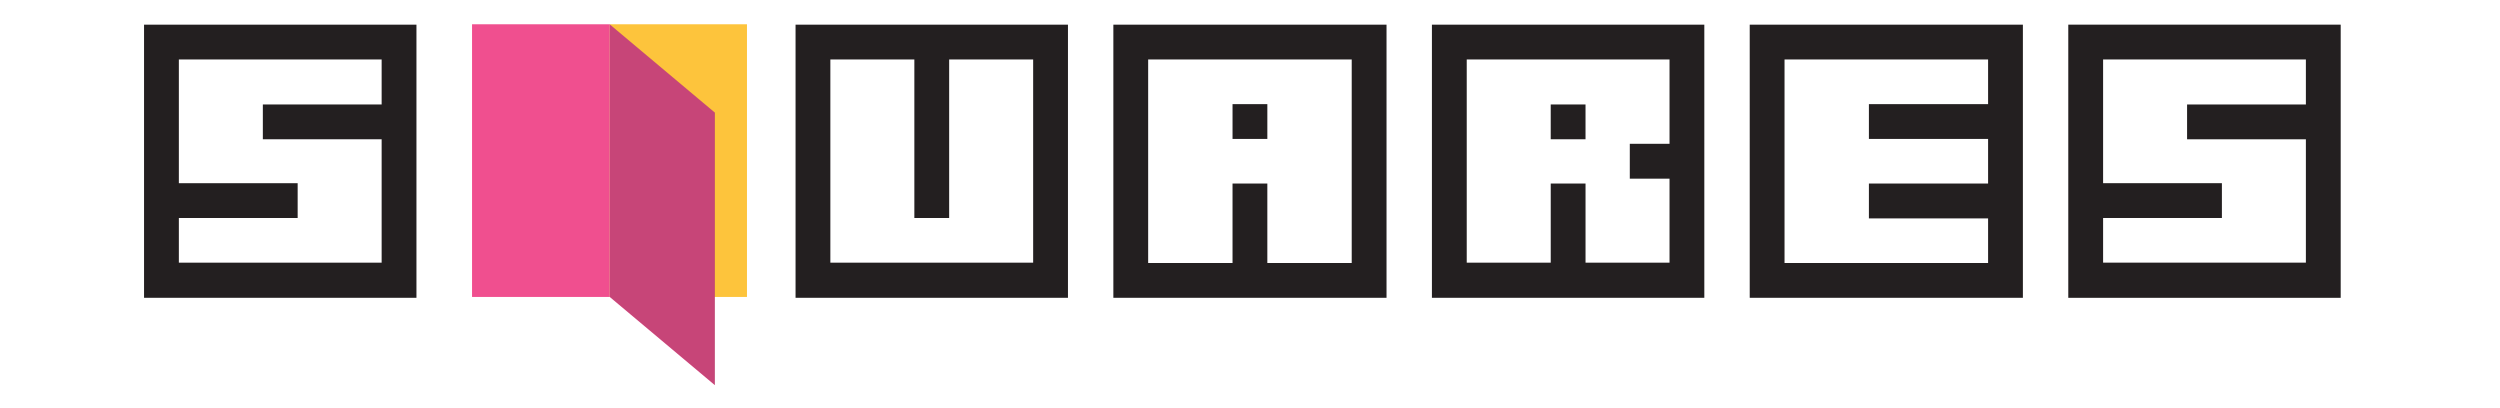 <?xml version="1.0" encoding="utf-8"?>
<!-- Generator: Adobe Illustrator 15.0.0, SVG Export Plug-In . SVG Version: 6.00 Build 0)  -->
<!DOCTYPE svg PUBLIC "-//W3C//DTD SVG 1.1//EN" "http://www.w3.org/Graphics/SVG/1.1/DTD/svg11.dtd">
<svg version="1.1" id="Ebene_1" xmlns="http://www.w3.org/2000/svg" xmlns:xlink="http://www.w3.org/1999/xlink" x="0px" y="0px"
	 width="306px" height="50px" viewBox="0 0 306 50" enable-background="new 0 0 306 50" xml:space="preserve">
<g>
	<defs>
		<rect id="SVGID_1_" x="10" y="-1.14" width="350" height="48.279"/>
	</defs>
	<clipPath id="SVGID_2_">
		<use xlink:href="#SVGID_1_"  overflow="visible"/>
	</clipPath>
	<rect x="74.604" y="2.971" clip-path="url(#SVGID_2_)" fill="#FDC43C" width="16.825" height="33.375"/>
	<rect x="57.778" y="2.971" clip-path="url(#SVGID_2_)" fill="#F04F8F" width="16.826" height="33.375"/>
	<polygon clip-path="url(#SVGID_2_)" fill="#F04F8F" points="87.492,47.14 74.604,36.325 74.604,2.971 87.492,13.787 	"/>
	<g clip-path="url(#SVGID_2_)">
		<path fill="#231F20" d="M50.974,36.453H17.631V3.017h33.343V36.453z M46.713,32.146V17.049H32.172v-4.26h14.541V7.278H21.892
			v15.143h14.541v4.261H21.892v5.465H46.713z"/>
	</g>
	<g clip-path="url(#SVGID_2_)">
		<path fill="#231F20" d="M130.719,36.453H97.376V3.017h33.343V36.453z M126.458,32.146V7.278h-10.281v19.404h-4.26V7.278h-10.281
			v24.869H126.458z"/>
		<path fill="#231F20" d="M169.711,36.453h-33.436V3.017h33.436V36.453z M165.45,32.191V7.278h-24.915v24.914h10.327v-9.724h4.26
			v9.724H165.45z M155.123,17.002h-4.26v-4.26h4.26V17.002z"/>
		<path fill="#231F20" d="M208.609,36.453h-33.342V3.017h33.342V36.453z M204.35,32.146V21.865h-4.863v-4.261h4.863V7.278h-24.822
			v24.869h10.281v-9.679h4.26v9.679H204.35z M194.068,17.049h-4.26v-4.26h4.26V17.049z"/>
		<path fill="#231F20" d="M247.602,36.453h-33.436V3.017h33.436V36.453z M243.342,32.191v-5.463h-14.588v-4.261h14.588v-5.465
			h-14.588v-4.26h14.588V7.278h-24.915v24.914H243.342z"/>
		<path fill="#231F20" d="M286.501,36.453h-33.343V3.017h33.343V36.453z M282.24,32.146V17.049h-14.541v-4.26h14.541V7.278h-24.821
			v15.143h14.541v4.261h-14.541v5.465H282.24z"/>
	</g>
	<g clip-path="url(#SVGID_2_)">
		<defs>
			<rect id="SVGID_3_" x="10" y="-1.14" width="350" height="48.279"/>
		</defs>
		<clipPath id="SVGID_4_">
			<use xlink:href="#SVGID_3_"  overflow="visible"/>
		</clipPath>
		<g opacity="0.2" clip-path="url(#SVGID_4_)">
			<g>
				<defs>
					<rect id="SVGID_5_" x="70.875" y="-0.889" width="20.394" height="51.888"/>
				</defs>
				<clipPath id="SVGID_6_">
					<use xlink:href="#SVGID_5_"  overflow="visible"/>
				</clipPath>
				<polygon clip-path="url(#SVGID_6_)" fill="#231F20" points="87.516,13.787 74.627,2.971 74.627,36.323 87.516,47.14 				"/>
			</g>
		</g>
	</g>
</g>
</svg>
